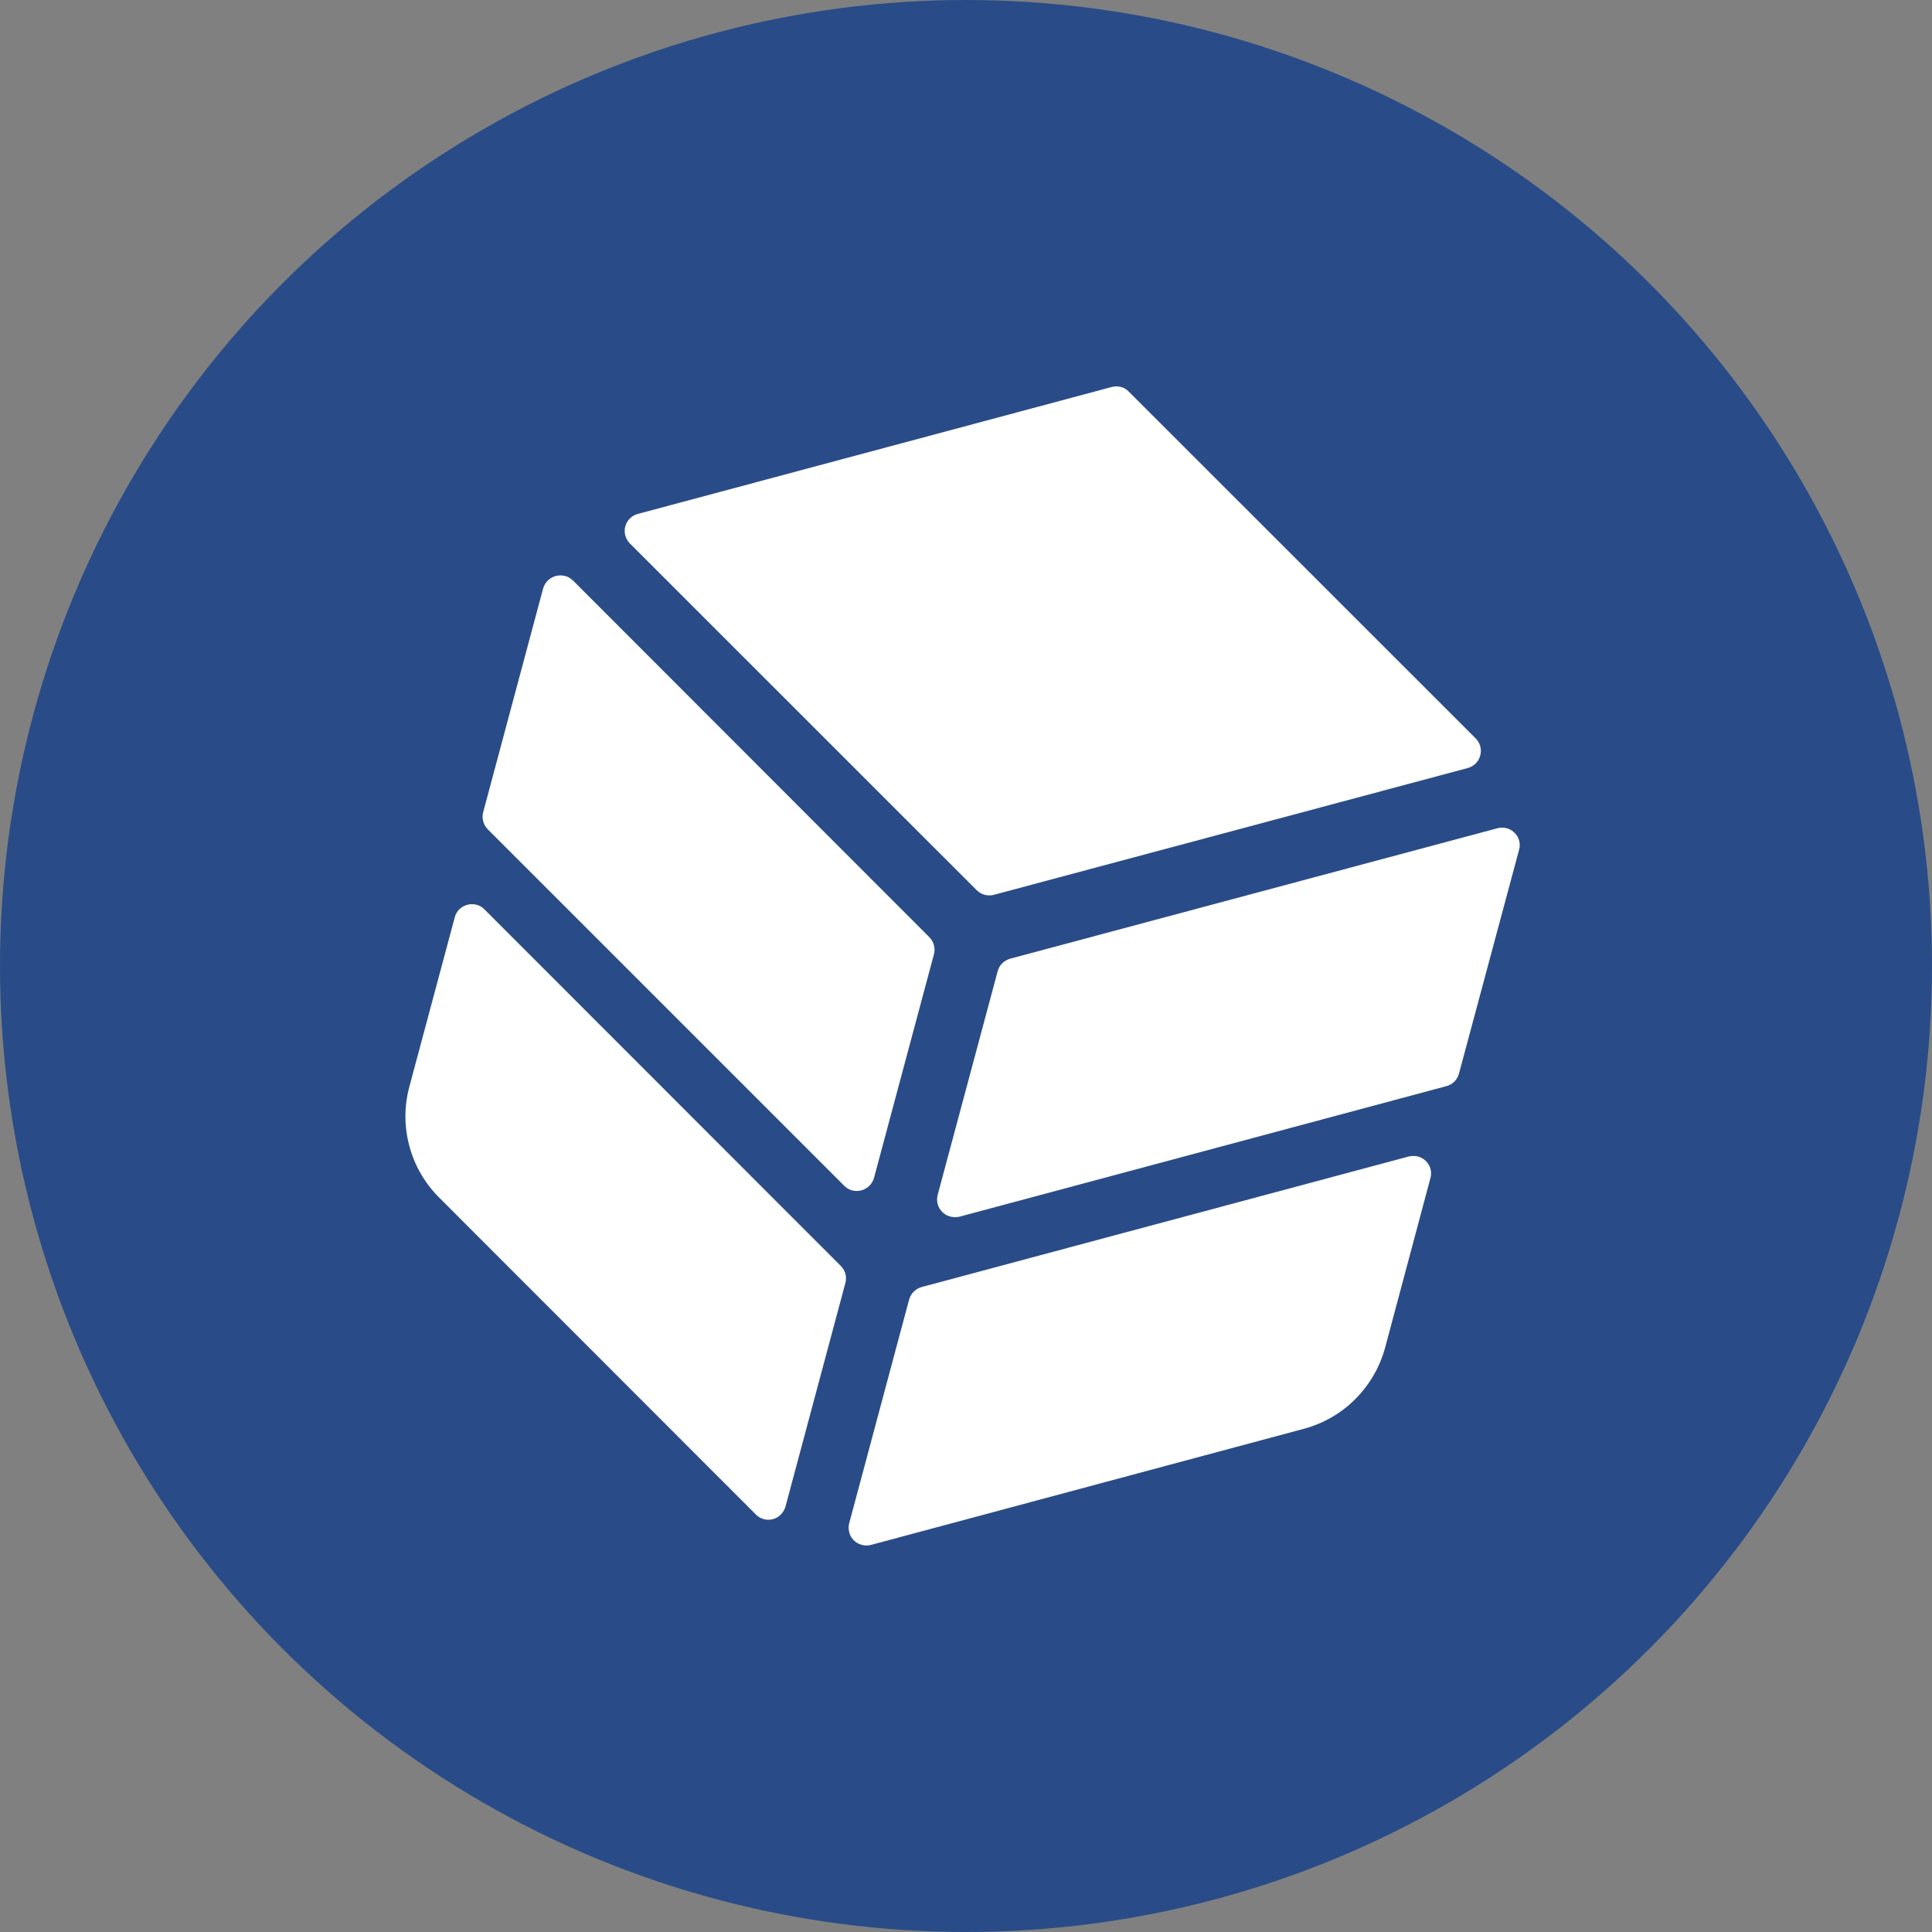 <svg width="18" height="18" viewBox="0 0 18 18" fill="none" xmlns="http://www.w3.org/2000/svg">
<rect x="0" y="0" width="18" height="18" fill="#808080" stroke="none"/>
<circle cx="9" cy="9" r="9" fill="#294C88"/>
<path d="M8.072 14.399C8.047 14.399 8.022 14.393 7.999 14.382C7.976 14.371 7.956 14.355 7.941 14.335C7.925 14.315 7.915 14.291 7.91 14.266C7.905 14.242 7.905 14.216 7.912 14.191C8.098 13.498 8.284 12.803 8.47 12.108C8.478 12.08 8.492 12.054 8.513 12.034C8.534 12.013 8.559 11.999 8.587 11.991L13.124 10.775C13.138 10.771 13.153 10.77 13.167 10.77C13.193 10.769 13.218 10.775 13.241 10.786C13.263 10.797 13.283 10.813 13.299 10.833C13.321 10.862 13.333 10.896 13.333 10.932C13.333 10.947 13.331 10.962 13.327 10.976L12.905 12.555C12.856 12.736 12.76 12.902 12.627 13.035C12.495 13.168 12.329 13.263 12.147 13.312L8.117 14.393C8.102 14.397 8.087 14.399 8.072 14.399Z" fill="white"/>
<path d="M9.217 8.342C9.195 8.342 9.174 8.338 9.154 8.33C9.134 8.321 9.116 8.309 9.1 8.294L5.869 5.064C5.848 5.043 5.834 5.018 5.826 4.99C5.818 4.962 5.818 4.932 5.826 4.904C5.833 4.876 5.848 4.851 5.869 4.83C5.889 4.81 5.915 4.795 5.943 4.788L10.356 3.606C10.384 3.598 10.414 3.598 10.442 3.605C10.47 3.612 10.496 3.627 10.516 3.648L13.748 6.879C13.768 6.899 13.784 6.925 13.791 6.953C13.799 6.981 13.799 7.011 13.791 7.039C13.784 7.067 13.769 7.093 13.748 7.114C13.727 7.134 13.701 7.149 13.673 7.156L9.259 8.337C9.245 8.341 9.23 8.343 9.216 8.342L9.217 8.342Z" fill="white"/>
<path d="M8.896 11.34C8.871 11.34 8.846 11.334 8.823 11.323C8.8 11.312 8.78 11.296 8.765 11.276C8.749 11.256 8.739 11.233 8.734 11.208C8.729 11.183 8.73 11.157 8.736 11.133C8.922 10.438 9.108 9.744 9.295 9.049C9.302 9.021 9.317 8.996 9.337 8.975C9.358 8.955 9.383 8.94 9.411 8.932L13.95 7.717C13.964 7.713 13.979 7.711 13.993 7.711C14.019 7.711 14.044 7.716 14.067 7.727C14.089 7.738 14.109 7.755 14.125 7.775C14.147 7.803 14.159 7.838 14.159 7.874C14.159 7.889 14.157 7.903 14.153 7.917C13.966 8.612 13.78 9.307 13.593 10.002C13.586 10.03 13.571 10.056 13.551 10.076C13.53 10.097 13.505 10.111 13.477 10.119L8.938 11.336C8.924 11.339 8.91 11.34 8.896 11.34Z" fill="white"/>
<path d="M7.982 11.096C7.961 11.096 7.939 11.092 7.919 11.084C7.899 11.075 7.881 11.063 7.866 11.048L4.544 7.726C4.524 7.706 4.509 7.68 4.502 7.652C4.494 7.624 4.494 7.594 4.502 7.566C4.688 6.872 4.874 6.178 5.06 5.483C5.07 5.448 5.091 5.417 5.12 5.395C5.149 5.373 5.184 5.361 5.221 5.361C5.243 5.361 5.264 5.365 5.285 5.373C5.305 5.381 5.323 5.394 5.339 5.409L8.658 8.731C8.679 8.752 8.694 8.778 8.701 8.806C8.709 8.834 8.709 8.864 8.701 8.892L8.143 10.974C8.133 11.009 8.112 11.04 8.083 11.062C8.054 11.084 8.019 11.096 7.982 11.096Z" fill="white"/>
<path d="M4.237 8.546C4.246 8.511 4.267 8.48 4.296 8.458C4.325 8.436 4.361 8.424 4.397 8.424C4.419 8.424 4.44 8.428 4.46 8.436C4.48 8.444 4.498 8.457 4.513 8.472L7.833 11.794C7.848 11.809 7.861 11.827 7.869 11.847C7.878 11.867 7.882 11.889 7.882 11.91C7.882 11.925 7.88 11.94 7.876 11.954C7.69 12.648 7.504 13.342 7.318 14.037C7.308 14.072 7.287 14.102 7.259 14.125C7.23 14.147 7.194 14.159 7.158 14.159C7.136 14.159 7.115 14.155 7.095 14.146C7.075 14.138 7.057 14.126 7.042 14.11L4.091 11.157C3.958 11.024 3.862 10.859 3.814 10.677C3.765 10.496 3.765 10.305 3.814 10.124L4.237 8.546Z" fill="white"/>
</svg>
